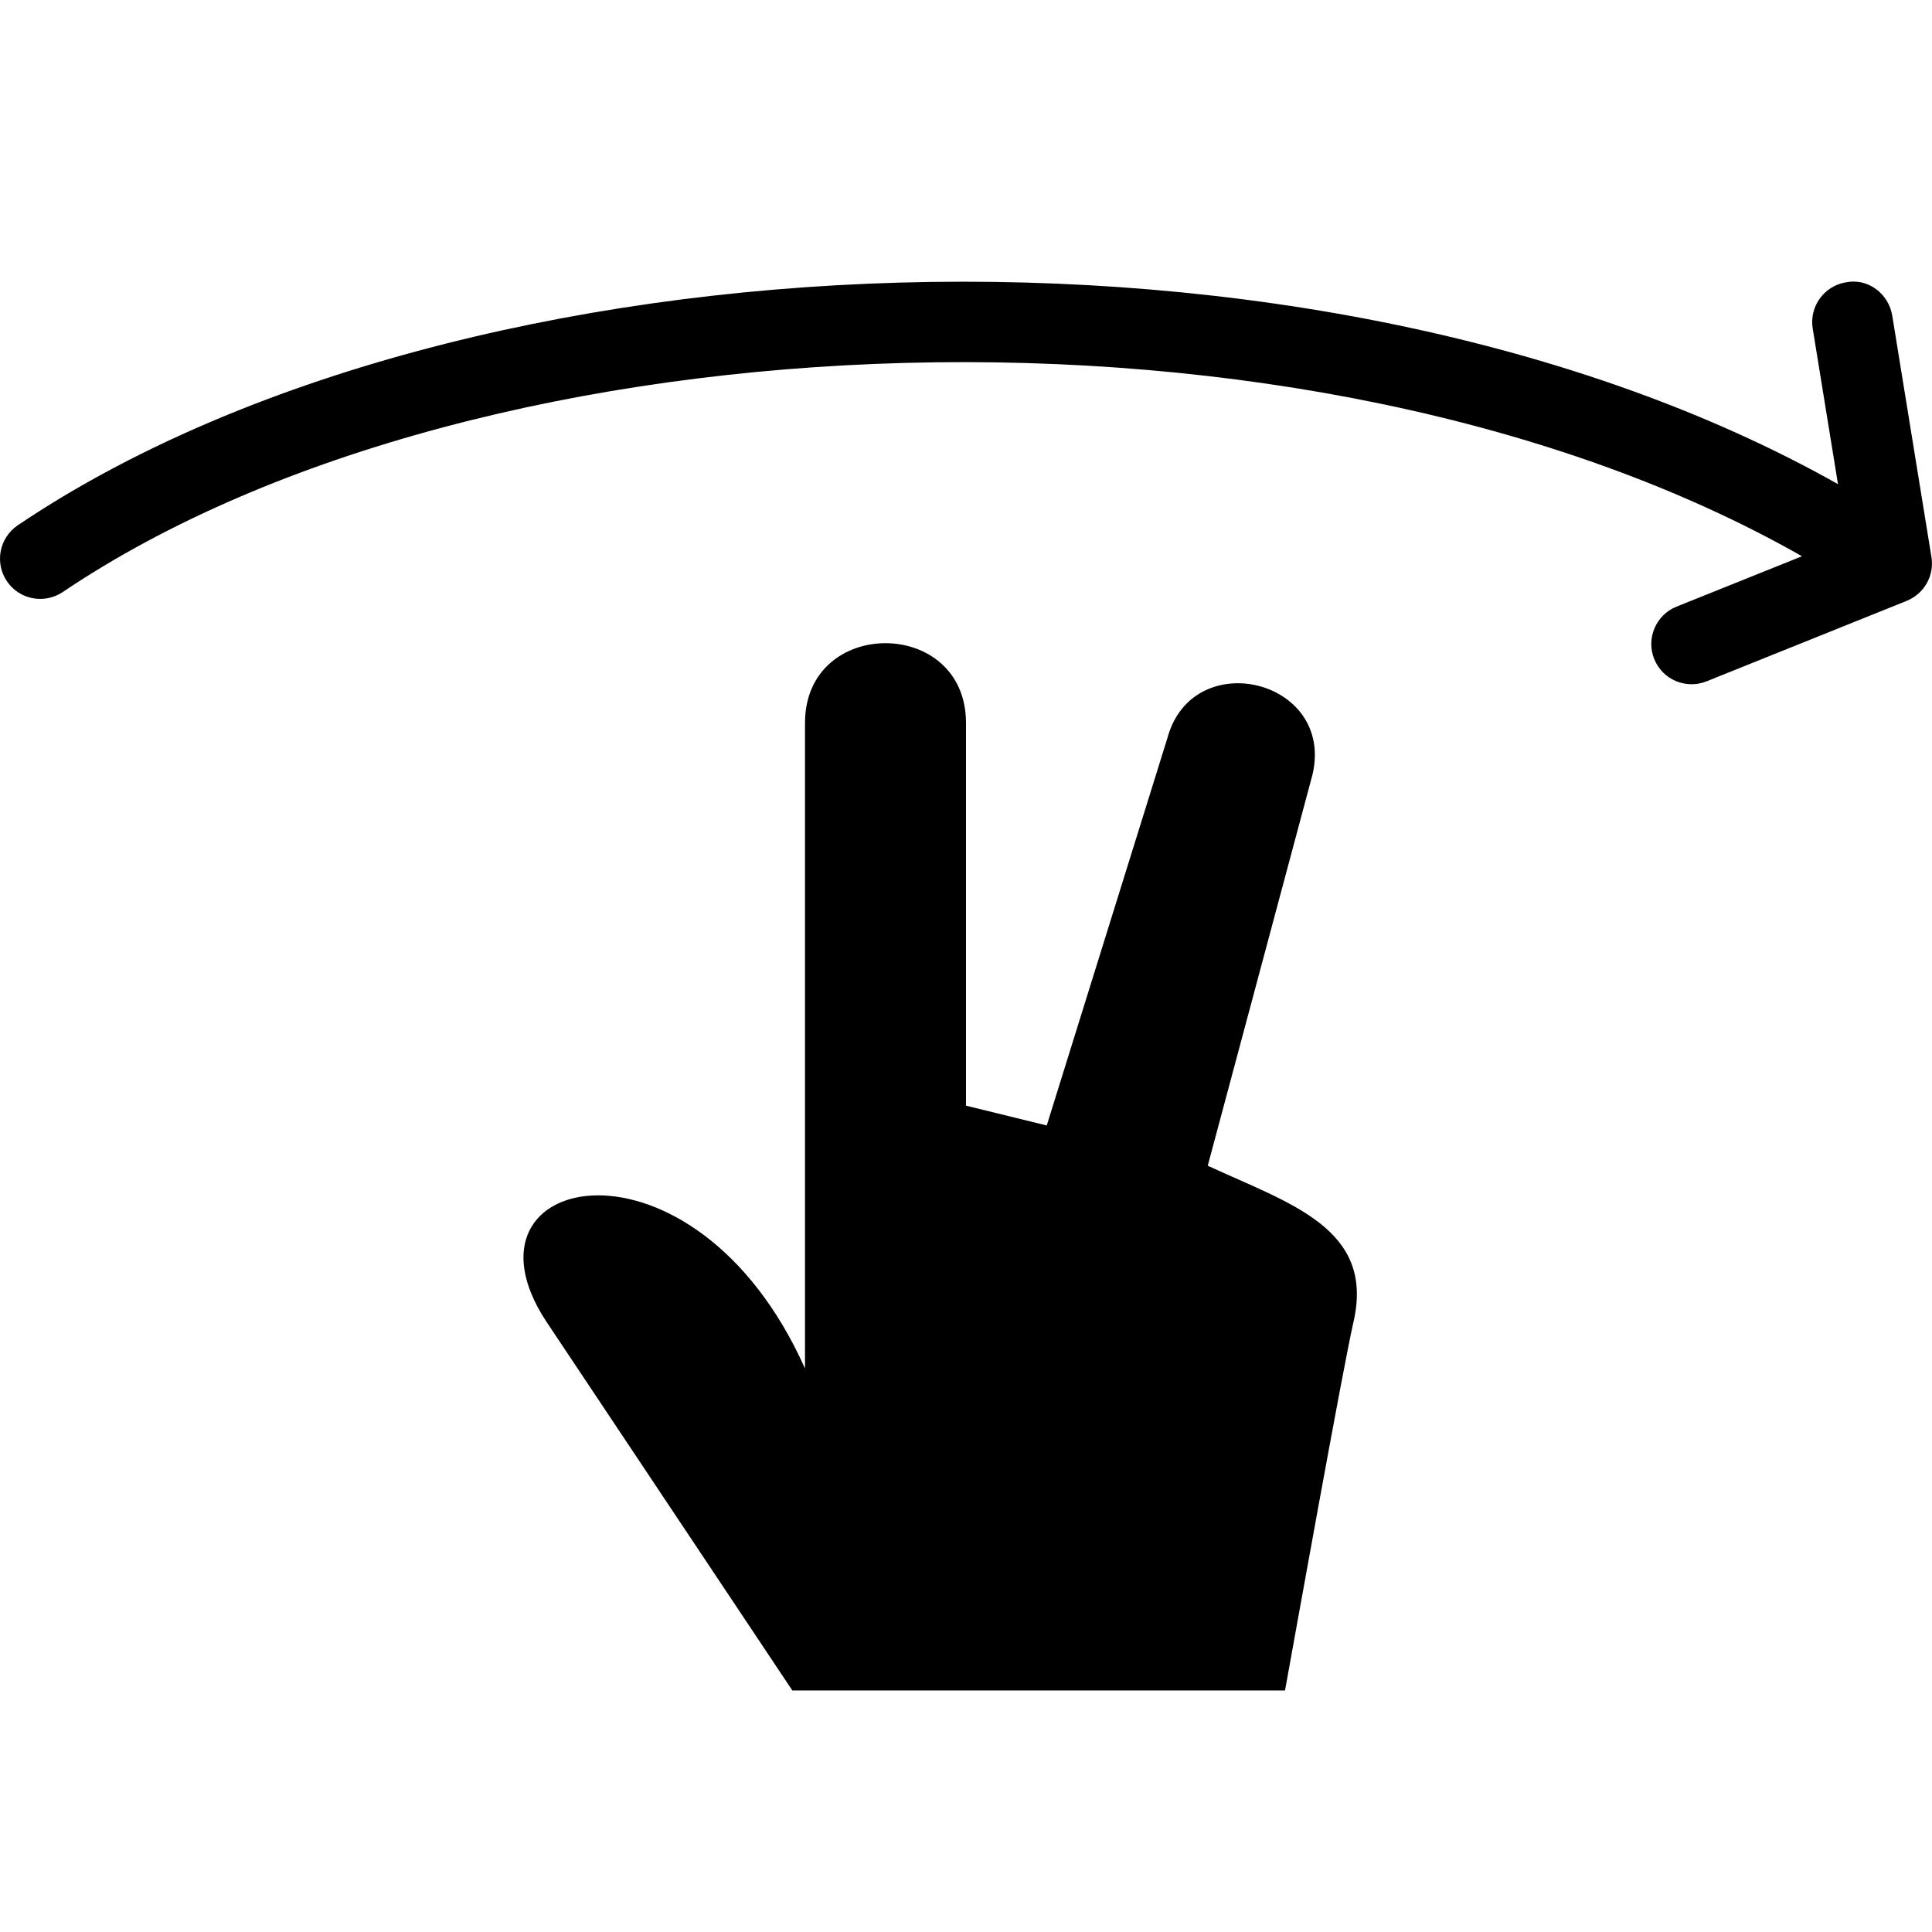 <?xml version="1.0" encoding="utf-8"?>
<!-- Generator: Adobe Illustrator 19.2.1, SVG Export Plug-In . SVG Version: 6.00 Build 0)  -->
<svg version="1.1" xmlns="http://www.w3.org/2000/svg" xmlns:xlink="http://www.w3.org/1999/xlink" x="0px" y="0px" width="24px"
	 height="24px" viewBox="0 0 24 24" enable-background="new 0 0 24 24" xml:space="preserve">
<g id="Filled_Icon">
	<g>
		<path d="M23.506,3.92c-0.045-0.271-0.3-0.468-0.574-0.413c-0.272,0.044-0.458,0.301-0.414,0.573l0.314,1.934
			C16.376,2.379,5.741,2.803,0.221,6.525C-0.008,6.68-0.069,6.99,0.085,7.219c0.154,0.23,0.465,0.289,0.694,0.136
			C6.008,3.828,16.28,3.438,22.385,6.91l-1.559,0.626c-0.256,0.103-0.38,0.396-0.277,0.65c0.103,0.257,0.393,0.38,0.65,0.278
			l2.487-1c0.217-0.088,0.345-0.314,0.307-0.545L23.506,3.92z"/>
		<path d="M10,8.981c0-1.323,2-1.32,2,0v4.754l1.003,0.246l1.5-4.816c0.313-1.148,2.075-0.73,1.802,0.455l-1.302,4.861
			c1.019,0.472,2.08,0.776,1.81,1.943c-0.13,0.564-0.746,4.002-0.85,4.576h-6.12l-3.061-4.59C5.568,14.553,8.619,13.908,10,17V8.981
			z"/>
	</g>
</g>
<g id="Invisible_Shape">
	<rect fill="none" width="24" height="24"/>
</g>
</svg>
